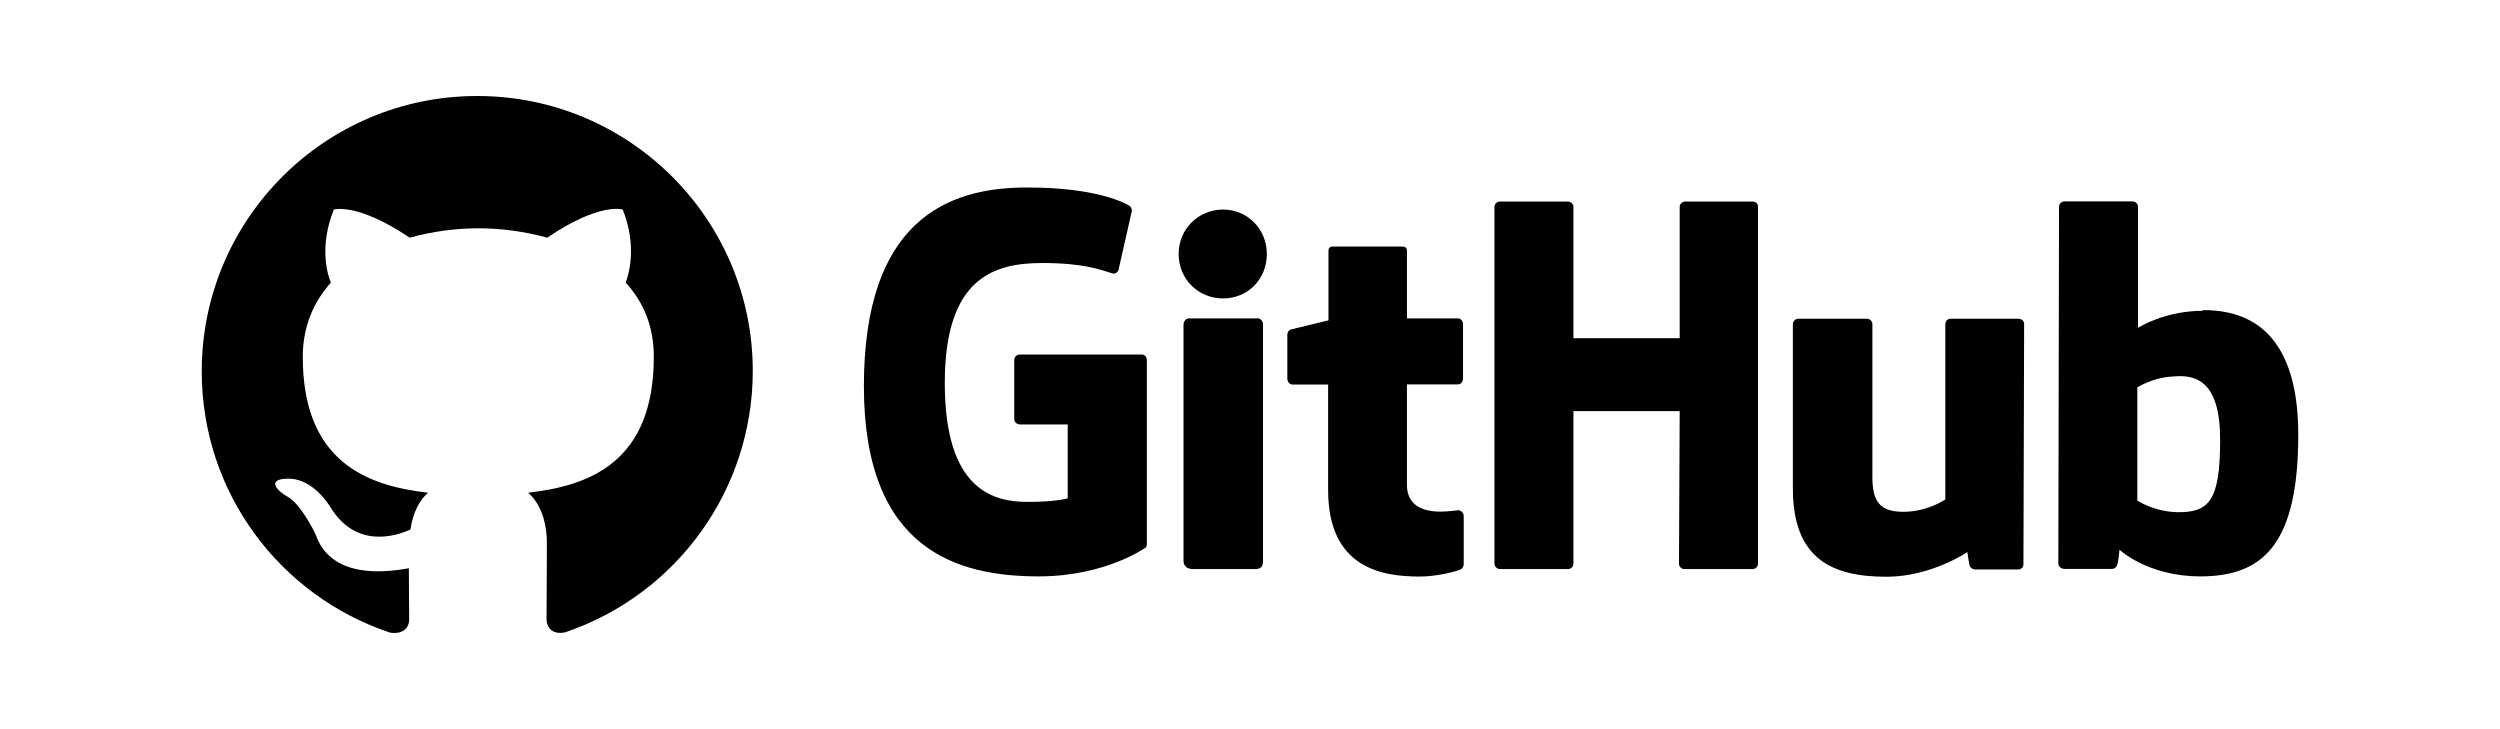 <?xml version="1.0" encoding="UTF-8"?>
<svg id="layer" xmlns="http://www.w3.org/2000/svg" viewBox="0 0 144 42">
  <defs>
    <style>
      .cls-1 {
        fill-rule: evenodd;
      }

      .cls-1, .cls-2, .cls-3 {
        stroke-width: 0px;
      }

      .cls-3 {
        fill: #fff;
      }
    </style>
  </defs>
  <rect class="cls-3" width="144" height="42"/>
  <path class="cls-2" d="m84.04,29.37h-.04s.02.02.04.02h.02l-.02-.02Zm0,.02c-.17,0-.6.08-1.06.08-1.44,0-1.94-.67-1.94-1.54v-5.79h2.94c.17,0,.29-.15.29-.35v-3.14c0-.17-.15-.31-.29-.31h-2.94v-3.91c0-.15-.1-.23-.27-.23h-4c-.17,0-.25.1-.25.23v4.02s-2.02.5-2.14.52c-.15.04-.23.17-.23.31v2.52c0,.21.15.35.31.35h2.04v6.08c0,4.52,3.14,4.98,5.29,4.98.98,0,2.17-.31,2.35-.42.1-.04.17-.17.17-.29v-2.77c0-.17-.1-.29-.27-.33h0Zm43.84-4.06c0-3.35-1.35-3.79-2.77-3.64-1.1.06-2,.62-2,.62v6.52s.9.62,2.25.67c1.89.04,2.52-.65,2.52-4.16h0Zm4.5-.29c0,6.35-2.06,8.16-5.64,8.16-3.04,0-4.66-1.54-4.66-1.54,0,0-.06.85-.17.96-.06.1-.15.15-.27.15h-2.73c-.19,0-.35-.15-.35-.31l.04-20.55c0-.17.15-.31.31-.31h3.93c.17,0,.31.15.31.31v6.97s1.52-.98,3.75-.98l-.02-.04c2.21,0,5.5.83,5.5,7.18h0Zm-16.13-6.68h-3.89c-.21,0-.31.15-.31.35v10.06s-1.02.71-2.41.71-1.79-.62-1.79-2.02v-8.79c0-.17-.15-.31-.31-.31h-3.96c-.17,0-.31.15-.31.31v9.47c0,4.06,2.27,5.08,5.39,5.08,2.58,0,4.66-1.42,4.66-1.42,0,0,.1.73.15.83.04.08.17.17.29.17h2.48c.21,0,.31-.15.31-.31l.04-13.82c.02-.17-.15-.31-.33-.31h0Zm-43.84-.02h-3.93c-.17,0-.31.17-.31.37v13.57c0,.37.25.5.56.5h3.56c.37,0,.46-.17.46-.5v-13.64c-.02-.17-.17-.31-.33-.31h0Zm-1.96-6.27c-1.42,0-2.56,1.12-2.56,2.56s1.12,2.56,2.56,2.56,2.52-1.12,2.52-2.56-1.12-2.56-2.52-2.56h0Zm30.52-.46h-3.91c-.17,0-.31.15-.31.31v7.56h-6.12v-7.56c0-.17-.15-.31-.31-.31h-3.93c-.17,0-.31.15-.31.31v20.55c0,.17.17.31.31.31h3.93c.17,0,.31-.15.31-.31v-8.79h6.12l-.04,8.79c0,.17.15.31.31.31h3.93c.17,0,.31-.15.31-.31V11.92c.02-.17-.12-.31-.29-.31h0Zm-34.91,9.1v10.62c0,.06-.02.21-.1.23,0,0-2.31,1.64-6.12,1.64-4.6,0-10.08-1.44-10.08-10.95s4.77-11.47,9.43-11.45c4.04,0,5.66.92,5.91,1.08.06.1.1.17.1.25l-.75,3.31c0,.17-.17.37-.37.31-.67-.21-1.67-.6-4.02-.6-2.73,0-5.64.77-5.64,6.91s2.77,6.85,4.77,6.85c1.71,0,2.31-.21,2.31-.21v-4.25h-2.73c-.21,0-.35-.15-.35-.31v-3.41c0-.17.15-.31.35-.31h6.93c.21-.02.35.12.35.29h0Z"/>
  <path class="cls-1" d="m27.48,5.53c-8.76,0-15.86,7.1-15.86,15.86,0,7.02,4.54,12.95,10.85,15.05.79.12,1.1-.33,1.1-.75,0-.37-.02-1.62-.02-2.96-3.98.73-5.02-.98-5.33-1.85-.19-.46-.96-1.87-1.62-2.25-.56-.29-1.35-1.04-.02-1.06,1.25-.02,2.14,1.14,2.44,1.62,1.44,2.39,3.71,1.73,4.62,1.31.15-1.02.56-1.73,1.02-2.12-3.52-.4-7.22-1.77-7.22-7.83,0-1.73.62-3.16,1.62-4.27-.17-.4-.71-2.02.17-4.21,0,0,1.33-.42,4.37,1.62,1.27-.35,2.62-.54,3.96-.54s2.69.19,3.96.54c3.04-2.06,4.35-1.62,4.35-1.62.87,2.19.31,3.81.17,4.21,1.02,1.1,1.62,2.52,1.62,4.27,0,6.08-3.71,7.43-7.24,7.83.58.5,1.08,1.44,1.08,2.94,0,2.12-.02,3.83-.02,4.35,0,.42.29.92,1.08.75,6.45-2.19,10.8-8.24,10.8-15.05,0-8.74-7.1-15.84-15.86-15.84h0Z"/>
</svg>